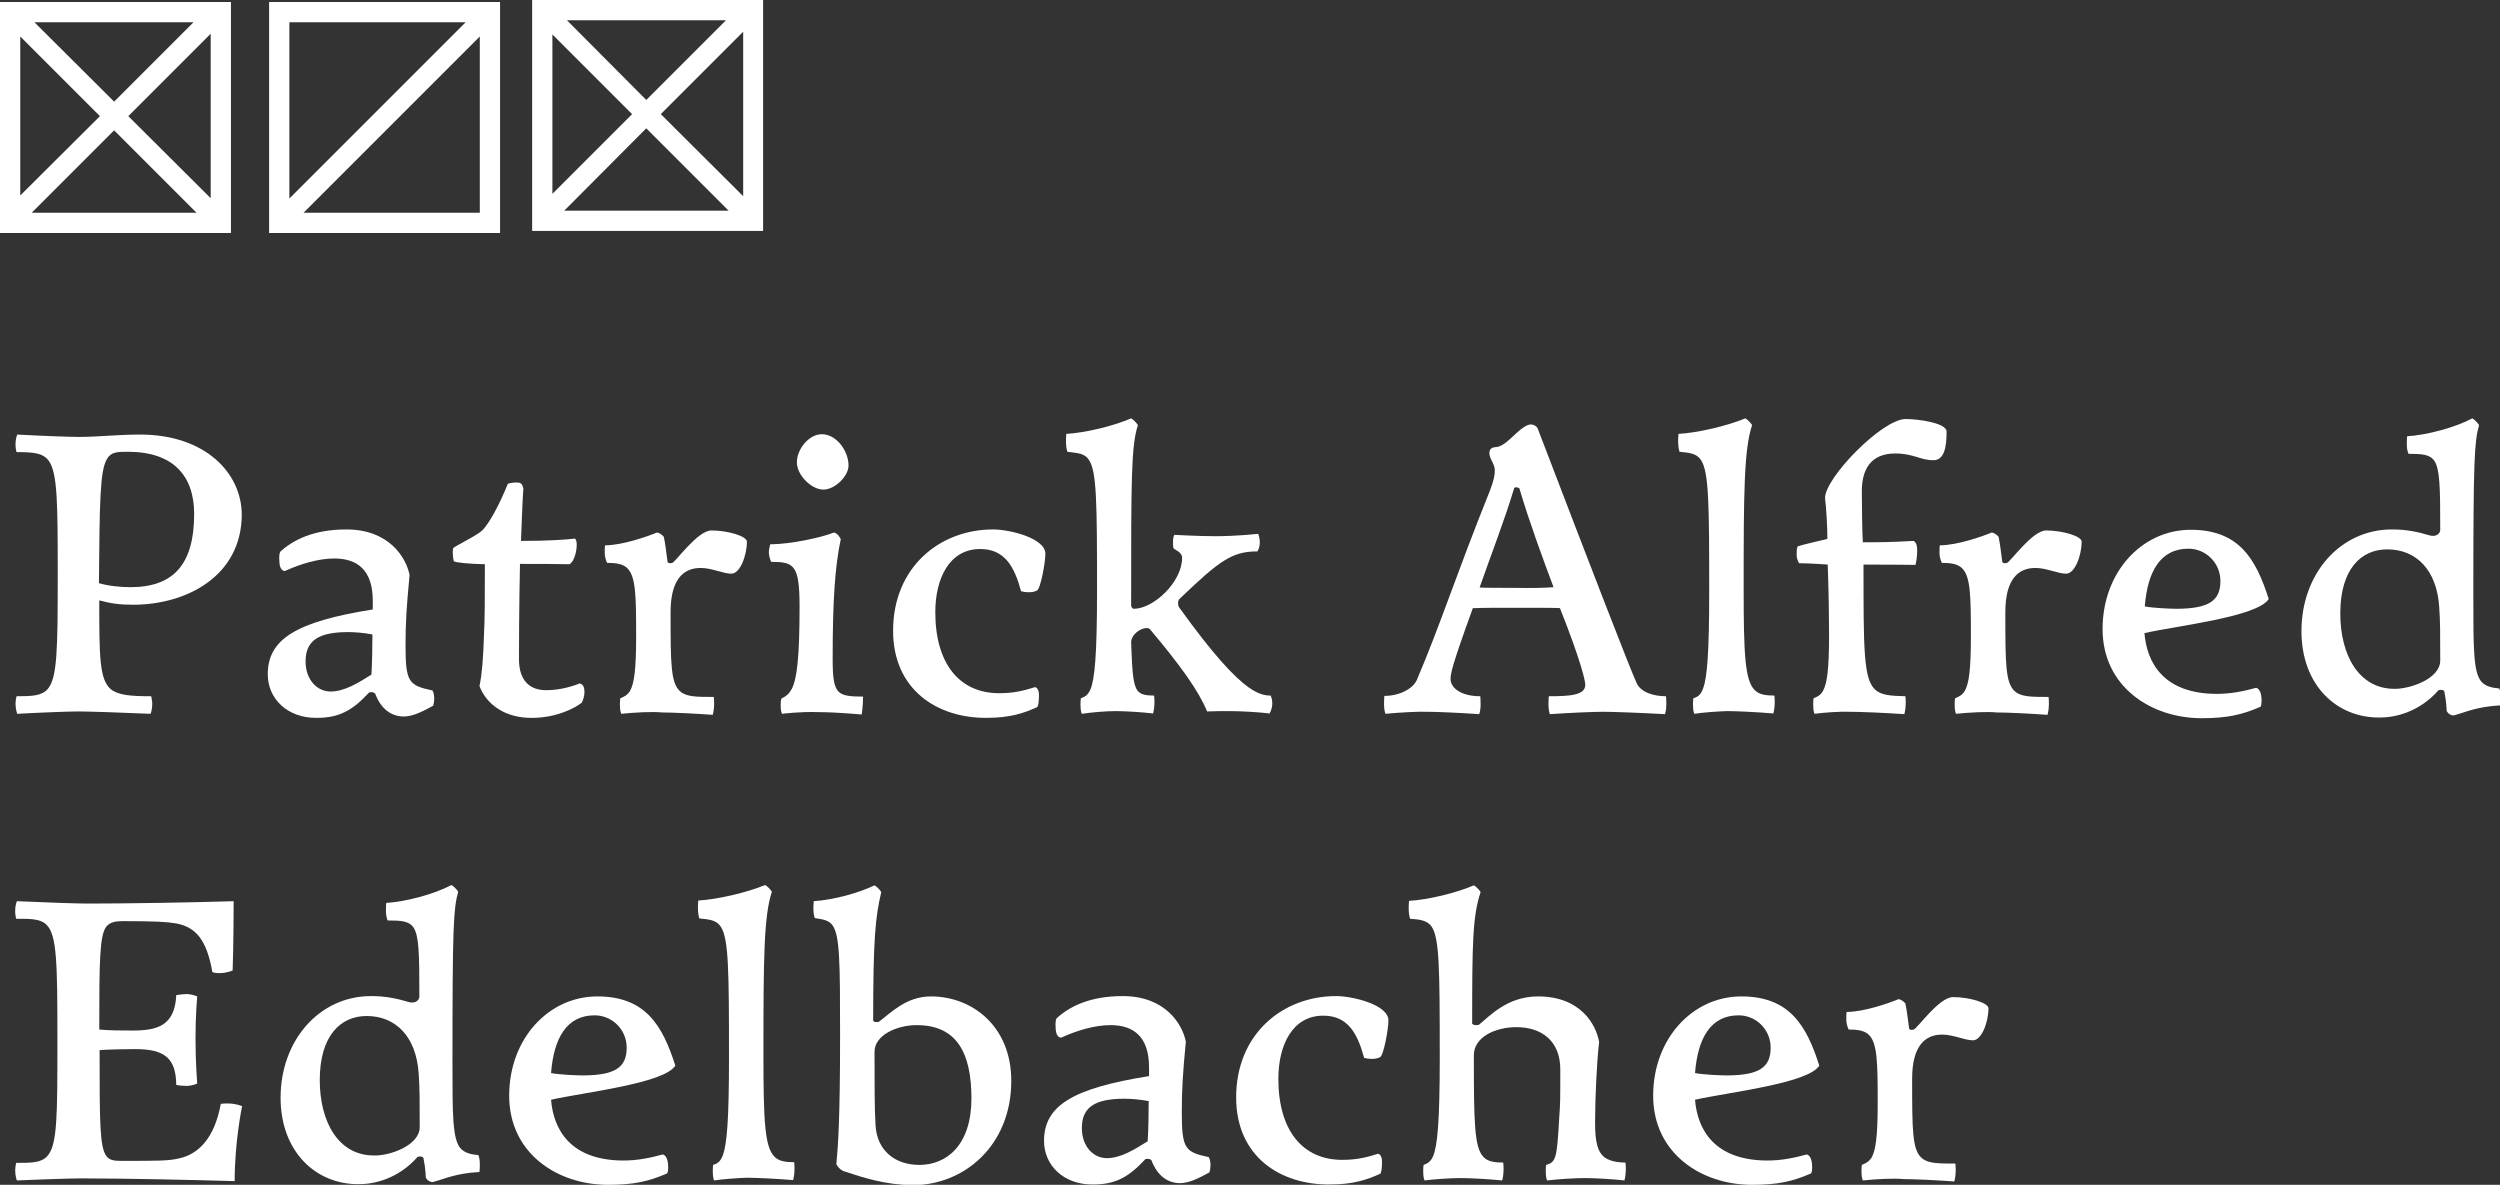 <?xml version="1.0" encoding="utf-8"?>
<!-- Generator: Adobe Illustrator 22.0.0, SVG Export Plug-In . SVG Version: 6.00 Build 0)  -->
<svg version="1.1" id="Layer_1" xmlns="http://www.w3.org/2000/svg" xmlns:xlink="http://www.w3.org/1999/xlink" x="0px" y="0px"
	 width="740.4px" height="350.9px" viewBox="0 0 740.4 350.9" fill="#fff" style="enable-background:new 0 0 740.4 350.9;" xml:space="preserve"
	>
<rect x="0" y="0" width="740.4" height="350.9" fill="#333333" stroke="none"/>
<g>
	<path d="M157.6,0v68.4h68.4V0H157.6z M187.2,33.8l-23.6,23.6V10.2L187.2,33.8z M167.9,6H215l-23.6,23.6L167.9,6z M191.4,38
		l24.4,24.4h-48.7L191.4,38z M195.7,33.8l24.4-24.4v48.7L195.7,33.8z"/>
	<path d="M79.7,0.6V69h68.4V0.6H79.7z M137.9,6.6L85.7,58.8V6.6H137.9z M89.9,63l52.2-52.2V63H89.9z"/>
	<path d="M0,0.6V69h68.4V0.6H0z M29.6,34.4L6,57.9V10.8L29.6,34.4z M10.2,6.6h47.1L33.8,30.1L10.2,6.6z M33.8,38.6L58.2,63H9.4
		L33.8,38.6z M38,34.4L62.4,10v48.7L38,34.4z"/>
	<g>
		<path d="M39.4,179.1c-4.1,0-6.7-0.4-10-1.3c0,16.4,0,23.4,3.4,26.3c2.2,1.8,5.9,2.1,12,2.1c0.1,0.8,0.3,1.6,0.3,2.2
			c0,1.8-0.5,3-0.5,3c-9.1-0.4-18.7-0.7-21.4-0.7c-2.6,0-10.8,0.3-18.1,0.7c0,0-0.5-1.3-0.5-3c0-0.7,0.1-1.4,0.3-2.2
			c4.6,0,7.4-0.1,9.2-2.1c2.9-3.3,3-11.8,3-34.3c0-20.8-0.1-29.4-2.5-33.1c-1.7-2.6-4.7-2.8-9.7-2.8c0,0-0.3-0.9-0.3-2.2
			c0-0.9,0.1-2,0.5-3c7.4,0.4,15.6,0.7,18.3,0.7c5.6,0,11.4-0.7,18.1-0.7c19.3,0,30.1,11.4,30.1,23.8
			C71.5,170.5,55.4,179.1,39.4,179.1z M38.6,173.9c13,0,18.9-7,18.9-21.7c0-11.3-6.2-18.4-19.6-18.4c-3,0-5,0-6.2,2.1
			c-2.1,3.4-2.2,12.6-2.4,36.8C31.9,173.5,35.6,173.9,38.6,173.9z"/>
		<path d="M79.3,199.7c0-10.4,8.4-15.6,31.1-19.2v-2.6c0-9.2-4.7-12.5-11.4-12.5c-4.7,0-10,1.6-14.6,3.7c-1.4,0-1.7-1.8-1.7-3.7
			c0-1.1,0.1-1.6,0.3-2c3.7-3.4,9.7-6.6,19.6-6.6c12.7,0,17.7,8.4,18.7,13.5c-0.9,9.5-1.2,13.8-1.2,21.1c0,10.8,1.1,11.6,8,13.1
			c0.4,0.8,0.5,1.6,0.5,2.4c0,0.7-0.1,1.3-0.3,2.1c-2.6,1.4-5.8,3.2-8.7,3.2c-3.5,0-6.7-2-8.5-6.8c-0.1-0.1-0.5-0.4-0.9-0.4
			c-0.1,0-0.8,0-0.9,0.1c-4.9,5.3-8.8,7.5-15.5,7.5C85.2,212.7,79.3,207,79.3,199.7z M110.3,187.9c-2.6-0.5-5.3-0.7-7.2-0.7
			c-8.9,0-12.6,2.6-12.6,8.7c0,5.4,3.4,8.9,7.4,8.9c4.1,0,8.1-2.5,12.1-5C110.2,196.8,110.3,191.4,110.3,187.9z"/>
		<path d="M142,203.2c0.8-3.8,1.1-8.4,1.3-14.2c0.3-5.5,0.3-12.2,0.3-21.9c-4.7-0.1-8.9-0.5-9.2-0.9c0,0-0.3-0.9-0.3-2.5
			c0-0.7,0-0.9,0.1-1.3c0.1-0.5,7-3.7,8.7-5.4c2-2,5-7.5,7.5-13.7c0.7-0.3,1.7-0.4,2.6-0.4c1.4,0,1.7,0.5,2,1.8
			c-0.3,3.8-0.5,10.8-0.7,15.5c8.3,0,13.7-0.4,16-0.7c0.4,0.4,0.5,1.1,0.5,1.8c0,2-0.7,4.9-2.1,5.8c-4.3-0.1-10.9-0.1-14.7-0.1
			c0,0-0.3,13.4-0.3,28.2c0,6.7,3.5,9.2,8,9.2c3.4,0,6.7-0.7,10-2c1.1,0.3,1.4,1.3,1.4,2.5c0,1.2-0.4,2.5-0.8,3.2
			c-2,1.6-7.5,4.5-14.7,4.5C149.9,212.7,144.2,208.9,142,203.2z"/>
		<path d="M184,211.4c0,0-0.4-0.7-0.4-2.5c0-0.5,0-1.6,0.1-2.1c1.2-0.5,2.1-0.9,2.9-2.2c1.2-2.1,1.8-6.2,1.8-16
			c0-12.5-0.1-18.1-2.8-20.5c-1.3-1.1-3.2-1.4-5.8-1.4c0,0-0.7-1.3-0.7-3c0-0.5,0-1.7,0.1-2.2c5.1,0,12.5-2.6,15.4-3.8
			c1.3,0.3,2,1.3,2,1.3c0.4,1.8,0.8,5.1,1.1,7.4c0,0,0.1,0.4,0.7,0.4c0.1,0,0.4,0,0.7-0.1c1.1-0.4,7.5-9.6,11.6-9.6
			c4.9,0,10.5,1.7,10.5,3.3c0,4.1-2,9.5-4.6,9.5c-2.4,0-5.8-1.7-9.1-1.7c-5.5,0-8.9,3.9-8.9,13.1c0,15.1,0,21.1,2.9,23.5
			c1.8,1.6,5,1.6,9.9,1.6c0.1,0.5,0.1,1.6,0.1,2.1c0,1.8-0.4,3.2-0.4,3.2c-5.4-0.4-12.1-0.7-15-0.7C193.2,210.7,187.8,211,184,211.4
			z"/>
		<path d="M231.6,211.4c0,0-0.4-0.7-0.4-2.5c0-0.5,0-1.6,0.3-2.1c1.2-0.5,2.1-1.2,2.9-2.6c1.6-2.9,2.4-9.2,2.4-24.6
			c0-6.2-0.4-9.6-1.8-11.4c-1.3-1.6-3.4-1.8-6.6-1.8c0,0-0.7-1.3-0.7-3c0-0.5,0.3-1.7,0.4-2.2c5.9,0,15.2-2,18.9-3.5
			c1.3,0.3,2,2,2,2c-1.7,8-2.4,18-2.4,35.3c0,5.5,0.3,8.4,1.8,9.9c1.3,1.2,3.5,1.4,7.2,1.4c0,2.9-0.4,5.3-0.4,5.3s-7.6-0.7-12.9-0.7
			C237.1,210.7,231.6,211.4,231.6,211.4z M236,136.9c0-3.8,3.5-8.3,7.4-8.3c4.3,0,7.9,4.9,7.9,9.3c0,3-3.9,7.1-7.5,7.1
			C240.4,145,236,140.8,236,136.9z"/>
		<path d="M264.5,186.8c0-18.8,13.8-30,29.6-30c5,0,15.5,2.6,15.5,7.2c0,2.5-1.4,10.4-2.5,10.9c-0.8,0.4-1.6,0.5-2.5,0.5
			c-0.8,0-1.4-0.1-2.2-0.3c-2-7.4-4.9-12.5-12.1-12.5c-9.2,0-13.3,8.8-13.3,18.7c0,15.2,7.1,24,18.9,24c3.7,0,6.6-0.5,10.6-1.8
			c0.8,0.1,1.2,1.2,1.2,2.2c0,1.6-0.1,3.2-0.5,3.7c-3.9,1.8-8.1,3.2-15,3.2C277.6,212.7,264.5,204.3,264.5,186.8z"/>
		<path d="M320.4,211.4c0,0-0.4-0.7-0.4-2.5c0-0.5,0-1.6,0.1-2.1c1.1-0.4,2-0.8,2.8-2.5c1.3-3,2-10.2,2-29.2
			c0-26.4-0.1-35.5-2.4-38.9c-1.3-2-3.3-2-6.4-2.4c0,0-0.4-1.3-0.4-2.9c0-0.5,0-1.7,0.1-2.4c5.6-0.3,14.2-2.4,19.2-4.6
			c1.3,0.8,2,2,2,2c-2,6.2-2,15.9-2,53.3c0,0.5,0.3,1.1,0.8,1.1c5.8,0,14.3-7.9,14.3-15.1c0-1.8-2.4-2.4-2.6-2.9
			c-0.1-0.4-0.1-1.1-0.1-1.8c0-0.7,0.1-1.7,0.4-2.1c0,0,7,0.4,12.2,0.4c6.3,0,12.6-0.7,12.6-0.7c0.4,0.7,0.5,2,0.5,2.6
			c0,1.6-0.7,2.6-0.7,2.6c-7.6,0-11.3,2.8-23.1,14.1c-0.3,0.3-0.4,0.9-0.4,1.2c0,0.4,0.1,1.1,0.4,1.4c10,13.9,16.2,20.5,20.4,23.5
			c2.8,2,4.7,2.5,6.6,2.5c0.4,0.7,0.5,1.7,0.5,2.4c0,1.6-0.8,2.9-0.8,2.9c-3.2-0.4-8.5-0.7-11.8-0.7c-1.7,0-4.9,0-6.7,0.1
			c-2.6-6.3-8-13.7-16.8-24.2c-0.3-0.4-0.7-0.5-1.1-0.5c-1.7,0-4.6,1.8-4.6,4.3c0.3,8.1,0.5,12.2,1.8,14.1c0.9,1.3,2.5,1.6,5,1.6
			c0.1,0.5,0.1,1.6,0.1,2.1c0,1.8-0.4,3.2-0.4,3.2c-3.3-0.4-8.3-0.7-11.2-0.7S323,211,320.4,211.4z"/>
		<path d="M410.3,211.4c-0.4-1.2-0.4-2.4-0.4-3.3c0-1.2,0.1-2,0.1-2c4.6,0,8.5-2.2,9.6-4.7c7.2-16.9,11.3-30.3,21.7-56.2
			c1.2-3.2,1.4-4.5,1.4-6c0-1.8-1.6-3.3-1.6-5c0-1.1,0.5-1.7,2-1.8c2.1-0.1,4.6-2.9,6.2-4.3c1.4-1.3,3-2.4,4.1-2.4
			c0.8,0,1.7,0.5,2,1.2c16,41.8,26.9,70,29.3,75.4c1.3,2.8,5.1,3.9,8.7,3.9c0,0,0.1,0.8,0.1,2c0,0.9,0,2.1-0.4,3.3
			c-7.4-0.4-15.6-0.7-18.3-0.7c-2.8,0-9.9,0.3-15.8,0.7c-0.4-1.2-0.4-2.4-0.4-3.3c0-1.2,0.1-2,0.1-2c6.3,0,10.8-0.3,10.8-3.4
			c0-1.1-1.2-6.8-7.5-22.7c-1.2-0.1-7.5-0.1-13.4-0.1c-5.1,0-9.5,0-11.6,0.1h-0.8c-6.2,17.1-6.6,19.4-6.6,21c0,2.5,2.9,5.1,8.8,5.1
			c0,0,0.1,0.8,0.1,2c0,0.9,0,2.1-0.4,3.3c-5.8-0.4-12.7-0.7-15.5-0.7C420.1,210.7,414.4,211,410.3,211.4z M460.1,173.9
			c-3.3-8.8-7.2-19.4-10.1-29.2c-0.1-0.3-0.9-0.4-1.1-0.4c-0.1,0-0.4,0.1-0.5,0.4c-2.9,9.6-6.6,19-10.2,29.3c1.7,0.1,6,0.1,10.5,0.1
			C452.8,174.2,458.3,174.1,460.1,173.9z"/>
		<path d="M501.8,211.4c0,0-0.4-0.7-0.4-2.5c0-0.5,0-1.6,0.1-2.1c1.2-0.4,2.1-0.8,2.9-2.9c1.2-3.3,1.8-10.6,1.8-28.8
			c0-26-0.1-35.2-2.4-38.8c-1.3-2-3.3-2.2-6.4-2.5c0,0-0.4-1.3-0.4-2.9c0-0.5,0-1.7,0.1-2.4c5.6-0.3,14.6-2.4,19.8-4.6
			c1.3,0.8,2,2,2,2c-2.4,7.2-2.5,20.1-2.5,48.3c0,19.6,0.4,27.2,3.2,30.1c1.3,1.4,3.3,1.7,5.9,1.7c0.1,0.5,0.1,1.6,0.1,2.1
			c0,1.8-0.4,3.2-0.4,3.2c-4.7-0.4-10.9-0.7-13.8-0.7C508.6,210.7,504.3,211,501.8,211.4z"/>
		<path d="M537.4,211.4c0,0-0.4-0.7-0.4-2.5c0-0.5,0-1.6,0.1-2.1c1.2-0.5,2.1-0.9,2.8-2.2c1.2-2.1,1.8-6.4,1.8-16.4
			c0-5.4-0.1-12.2-0.4-21c0,0-5.4-0.4-8.5-0.4c-0.4-0.9-0.7-1.3-0.7-2.6c0-0.7,0-1.8,0.3-2.4c0.7-0.3,8.8-2.2,8.8-2.2
			c0-3.4-0.3-8.9-0.7-12.1c0-6,16.9-23.4,23.9-23.4c3.9,0,12.1,1.2,12.1,3.7c0,4.7-0.7,8.5-3.9,8.5c-3.9,0-5.9-2-11.3-2
			c-7.4,0-9.9,4.9-9.9,11.2c0,2.6,0.1,12.7,0.3,15.1c5,0,7.9,0,15-0.4c0.9,0.4,1.1,1.6,1.1,2.8c0,1.8-0.3,3.5-0.5,4.3
			c0,0-7.9-0.1-15.4-0.1c0,25,0,33.6,3.3,36.9c1.8,1.8,4.6,2,9.1,2.1c0.1,0.5,0.1,1.6,0.1,2.1c0,1.8-0.4,3.2-0.4,3.2
			c-6-0.4-13.3-0.7-16.2-0.7C544.9,210.7,540.3,211,537.4,211.4z"/>
		<path d="M579.3,211.4c0,0-0.4-0.7-0.4-2.5c0-0.5,0-1.6,0.1-2.1c1.2-0.5,2.1-0.9,2.9-2.2c1.2-2.1,1.8-6.2,1.8-16
			c0-12.5-0.1-18.1-2.8-20.5c-1.3-1.1-3.2-1.4-5.8-1.4c0,0-0.7-1.3-0.7-3c0-0.5,0-1.7,0.1-2.2c5.1,0,12.5-2.6,15.4-3.8
			c1.3,0.3,2,1.3,2,1.3c0.4,1.8,0.8,5.1,1.1,7.4c0,0,0.1,0.4,0.7,0.4c0.1,0,0.4,0,0.7-0.1c1.1-0.4,7.5-9.6,11.6-9.6
			c4.9,0,10.5,1.7,10.5,3.3c0,4.1-2,9.5-4.6,9.5c-2.4,0-5.8-1.7-9.1-1.7c-5.5,0-8.9,3.9-8.9,13.1c0,15.1,0,21.1,2.9,23.5
			c1.8,1.6,5,1.6,9.9,1.6c0.1,0.5,0.1,1.6,0.1,2.1c0,1.8-0.4,3.2-0.4,3.2c-5.4-0.4-12.1-0.7-15-0.7
			C588.5,210.7,583.1,211,579.3,211.4z"/>
		<path d="M622.7,186.3c0-16.9,11.7-29.4,26.1-29.4c14.2,0,19.3,8.5,23.1,20.5c-3.3,5.3-27.1,7.9-36.8,10.1c0.7,8.7,5.6,18,21.5,18
			c3.9,0,7.6-0.7,11.6-1.8c1.2,0.3,1.6,2.2,1.6,3.8c0,0.8-0.1,1.4-0.3,1.8c-5.5,2.4-9.9,3.4-17.5,3.4
			C637.1,212.7,622.7,203.4,622.7,186.3z M657.6,172.1c0-5.4-4.3-9.6-9.5-9.6c-8.3,0-12.1,6.8-12.9,17.1c2.6,0.5,7.8,0.7,9.7,0.7
			C653.9,180.2,657.6,178.1,657.6,172.1z"/>
		<path d="M681.6,186.9c0-16.9,11.4-30.1,26.8-30.1c4.3,0,7.6,0.7,11.3,1.8c0.4,0.1,0.7,0.1,0.9,0.1c1.2,0,2.1-0.8,2.1-1.8
			c0-12.7-0.1-18.1-1.8-20.5c-1.3-1.8-3.5-2-7.6-2c0,0-0.5-1.1-0.5-2.6c0-0.5,0-2,0.1-2.6c5.6-0.3,14.3-2.6,19.3-5.3
			c1.3,0.8,2,2,2,2c-1.4,5-1.7,10-1.7,50.3c0,16,0,22.9,2.4,25.7c1.2,1.3,2.9,1.8,5.3,2c0.3,0.9,0.4,1.7,0.4,2.6
			c0,0.7,0,1.8-0.1,2.4c-7.2,0.4-10.1,2-13.9,3c-0.9-0.1-1.4-0.4-2-1.3c0,0,0-2.4-0.7-5.9c0,0-0.3-0.4-0.9-0.4c-0.1,0-0.5,0-0.8,0.1
			c-5.8,6.6-13,8.1-17.3,8.1C692.1,212.7,681.6,203,681.6,186.9z M722.7,195.6c0-8.5,0-11.4-0.3-15.8c-0.7-11-6.8-17.1-15.4-17.1
			c-7.8,0-13.9,5.9-13.9,19c0,12.3,5.5,22.3,16,22.3C713.6,204.1,722.7,201.1,722.7,195.6z"/>
		<path d="M5,349.6c0,0-0.5-1.2-0.5-3c0-0.7,0.1-1.4,0.3-2.2c4.5,0,7.4,0,9.2-2c3-3.3,3-11.7,3-34.2c0-23-0.1-31.4-3.3-34.4
			c-1.8-1.7-4.6-1.7-8.9-1.7c0,0-0.3-0.9-0.3-2.2c0-0.9,0.1-2,0.5-3c8.8,0.4,18.1,0.7,20.9,0.7c11.3,0,30.6-0.3,43.3-0.7
			c0,11.8-0.3,20.5-0.3,20.5s-1.6,0.8-3.9,0.8c-0.5,0-1.2,0-2.1-0.3c-1.7-9.7-5-13.3-10.6-14.4c-2.9-0.5-6.3-0.7-15.9-0.7
			c-2.2,0-3.8,0.3-4.9,1.6c-2,2.6-2.1,10.1-2.1,30.5c2.5,0.3,7.2,0.3,9.9,0.3c7.1,0,12.5-1.3,12.9-10.5c0.7-0.1,2.2-0.3,2.9-0.3
			c1.8,0,3.3,0.7,3.3,0.7s-0.5,5.5-0.5,12.3c0,7.4,0.5,13.5,0.5,13.5s-1.4,0.7-3.3,0.7c-0.7,0-2.1-0.1-2.9-0.3
			c-0.1-7.9-3.4-10.6-12.2-10.6c-2.9,0-8,0.1-10.5,0.3c0,21.4,0,28.9,2.1,31.5c1.1,1.3,2.6,1.3,4.9,1.3c10.2,0,13.4,0,16.4-0.7
			c5.8-1.2,10.6-5.9,12.5-16.2c0.9-0.1,1.6-0.1,2.1-0.1c2.4,0,4.2,0.8,4.2,0.8s-2.2,10.4-2.2,22.2c-13.4-0.4-33-0.8-43.7-0.8
			C20.6,348.9,5.4,349.6,5,349.6z"/>
		<path d="M83.1,325.1c0-16.9,11.4-30.1,26.8-30.1c4.3,0,7.6,0.7,11.3,1.8c0.4,0.1,0.7,0.1,0.9,0.1c1.2,0,2.1-0.8,2.1-1.8
			c0-12.7-0.1-18.1-1.8-20.5c-1.3-1.8-3.5-2-7.6-2c0,0-0.5-1.1-0.5-2.6c0-0.5,0-2,0.1-2.6c5.6-0.3,14.3-2.6,19.3-5.3
			c1.3,0.8,2,2,2,2c-1.4,5-1.7,10-1.7,50.3c0,16,0,22.9,2.4,25.7c1.2,1.3,2.9,1.8,5.3,2c0.3,0.9,0.4,1.7,0.4,2.6
			c0,0.7,0,1.8-0.1,2.4c-7.2,0.4-10.1,2-13.9,3c-0.9-0.1-1.4-0.4-2-1.3c0,0,0-2.4-0.7-5.9c0,0-0.3-0.4-0.9-0.4c-0.1,0-0.5,0-0.8,0.1
			c-5.8,6.6-13,8.1-17.3,8.1C93.7,350.9,83.1,341.2,83.1,325.1z M124.3,333.8c0-8.5,0-11.4-0.3-15.8c-0.7-11-6.8-17.1-15.4-17.1
			c-7.8,0-13.9,5.9-13.9,19c0,12.3,5.5,22.3,16,22.3C115.2,342.4,124.3,339.3,124.3,333.8z"/>
		<path d="M150.8,324.5c0-16.9,11.7-29.4,26.1-29.4c14.2,0,19.3,8.5,23.1,20.5c-3.3,5.3-27.1,7.9-36.8,10.1c0.7,8.7,5.6,18,21.5,18
			c3.9,0,7.6-0.7,11.6-1.8c1.2,0.3,1.6,2.2,1.6,3.8c0,0.8-0.1,1.4-0.3,1.8c-5.5,2.4-9.9,3.4-17.5,3.4
			C165.1,350.9,150.8,341.6,150.8,324.5z M185.6,310.3c0-5.4-4.3-9.6-9.5-9.6c-8.3,0-12.1,6.8-12.9,17.1c2.6,0.5,7.8,0.7,9.7,0.7
			C181.9,318.4,185.6,316.3,185.6,310.3z"/>
		<path d="M211.5,349.6c0,0-0.4-0.7-0.4-2.5c0-0.5,0-1.6,0.1-2.1c1.2-0.4,2.1-0.8,2.9-2.9c1.2-3.3,1.8-10.6,1.8-28.8
			c0-26-0.1-35.2-2.4-38.8c-1.3-2-3.3-2.2-6.4-2.5c0,0-0.4-1.3-0.4-2.9c0-0.5,0-1.7,0.1-2.4c5.6-0.3,14.6-2.4,19.8-4.6
			c1.3,0.8,2,2,2,2c-2.4,7.2-2.5,20.1-2.5,48.3c0,19.6,0.4,27.2,3.2,30.1c1.3,1.4,3.3,1.7,5.9,1.7c0.1,0.5,0.1,1.6,0.1,2.1
			c0,1.8-0.4,3.2-0.4,3.2c-4.7-0.4-10.9-0.7-13.8-0.7C218.3,348.9,214,349.2,211.5,349.6z"/>
		<path d="M249.7,346.8c-1.4-0.7-2-2-2-2c0.5-5.5,1.1-13,1.1-38.4c0-21.7-0.1-29.3-2.2-32.3c-1.1-1.6-2.8-1.8-5.3-2.2
			c0,0-0.4-1.1-0.4-2.6c0-0.5,0-1.7,0.1-2.4c6-0.4,13.5-2.5,18-4.7c1.3,0.8,2,2,2,2c-1.8,7.5-2.4,14.3-2.4,38c0,0.3,0.4,0.5,0.9,0.5
			c0.3,0,0.5,0,0.8-0.1c3.4-2.5,8-7.5,15.4-7.5c12.2,0,23.8,8.8,23.8,25c0,19.3-14.1,30.9-29.2,30.9
			C262.2,350.9,255.7,348.8,249.7,346.8z M287.7,325.3c0-13.1-4.1-21.7-16.2-21.7c-5.8,0-12.5,2.9-12.5,7.9c0,8.8,0,17.5,0.3,21.7
			c0.4,7.6,5.8,11.8,13,11.8C280.3,345,287.7,339.2,287.7,325.3z"/>
		<path d="M309.2,337.9c0-10.4,8.4-15.6,31.1-19.2v-2.6c0-9.2-4.7-12.5-11.4-12.5c-4.7,0-10,1.6-14.6,3.7c-1.4,0-1.7-1.8-1.7-3.7
			c0-1.1,0.1-1.6,0.3-2c3.7-3.4,9.7-6.6,19.6-6.6c12.7,0,17.7,8.4,18.7,13.5c-0.9,9.5-1.2,13.8-1.2,21.1c0,10.8,1.1,11.6,8,13.1
			c0.4,0.8,0.5,1.6,0.5,2.4c0,0.7-0.1,1.3-0.3,2.1c-2.6,1.4-5.8,3.2-8.7,3.2c-3.5,0-6.7-2-8.5-6.8c-0.1-0.1-0.5-0.4-0.9-0.4
			c-0.1,0-0.8,0-0.9,0.1c-4.9,5.3-8.8,7.5-15.5,7.5C315.1,350.9,309.2,345.2,309.2,337.9z M340.2,326.1c-2.6-0.5-5.3-0.7-7.2-0.7
			c-8.9,0-12.6,2.6-12.6,8.7c0,5.4,3.4,8.9,7.4,8.9c4.1,0,8.1-2.5,12.1-5C340.1,335,340.2,329.6,340.2,326.1z"/>
		<path d="M366.1,325c0-18.8,13.8-30,29.6-30c5,0,15.5,2.6,15.5,7.2c0,2.5-1.4,10.4-2.5,10.9c-0.8,0.4-1.6,0.5-2.5,0.5
			c-0.8,0-1.4-0.1-2.2-0.3c-2-7.4-4.9-12.5-12.1-12.5c-9.2,0-13.3,8.8-13.3,18.7c0,15.2,7.1,24,18.9,24c3.7,0,6.6-0.5,10.6-1.8
			c0.8,0.1,1.2,1.2,1.2,2.2c0,1.6-0.1,3.2-0.5,3.7c-3.9,1.8-8.1,3.2-15,3.2C379.1,350.9,366.1,342.5,366.1,325z"/>
		<path d="M421.9,349.6c0,0-0.4-0.7-0.4-2.5c0-0.5,0-1.6,0.1-2.1c1.1-0.4,2-0.8,2.8-2.5c1.3-3,2-10.2,2-29.2c0-26.8-0.1-35.7-2.5-39
			c-1.3-1.7-3.3-2-6.3-2.2c0,0-0.4-1.3-0.4-2.9c0-0.5,0-1.7,0.1-2.4c5.6-0.3,14.2-2.4,19.2-4.6c1.3,0.8,2,2,2,2
			c-2.4,7.2-2.5,15.4-2.5,39c0.1,0.1,0.5,0.4,0.9,0.4c0.1,0,0.9,0,1.1-0.1c3.2-2.6,8.4-8.4,17.5-8.4c12.7,0,17.2,8.4,18.1,13.5
			c-0.7,5.9-1.2,16.7-1.2,23.9c0,5.6,0.7,8.8,3,10.4c1.4,0.9,3.4,1.4,6,1.4c0.1,0.5,0.1,1.6,0.1,2.1c0,1.8-0.4,3.2-0.4,3.2
			c-3.5-0.4-8.8-0.7-11.7-0.7c-2.9,0-7.9,0.3-11.2,0.7c0,0-0.4-0.7-0.4-2.5c0-0.5,0-1.6,0.1-2.1c3-0.8,3.2-2.1,3.9-14.2
			c0.3-4.1,0.3-5,0.3-14.1c0-8.4-5.5-12.5-13-12.5c-6.2,0-12.6,2.9-12.6,8.3c0,19.6,0.1,27.2,2.8,30.1c1.3,1.4,3.2,1.7,5.9,1.7
			c0.1,0.5,0.1,1.6,0.1,2.1c0,1.8-0.4,3.2-0.4,3.2c-3.9-0.4-9.5-0.7-12.3-0.7S424.9,349.2,421.9,349.6z"/>
		<path d="M489.6,324.5c0-16.9,11.7-29.4,26.1-29.4c14.2,0,19.3,8.5,23.1,20.5c-3.3,5.3-27.1,7.9-36.8,10.1c0.7,8.7,5.6,18,21.5,18
			c3.9,0,7.6-0.7,11.6-1.8c1.2,0.3,1.6,2.2,1.6,3.8c0,0.8-0.1,1.4-0.3,1.8c-5.5,2.4-9.9,3.4-17.5,3.4
			C503.9,350.9,489.6,341.6,489.6,324.5z M524.4,310.3c0-5.4-4.3-9.6-9.5-9.6c-8.3,0-12.1,6.8-12.9,17.1c2.6,0.5,7.8,0.7,9.7,0.7
			C520.7,318.4,524.4,316.3,524.4,310.3z"/>
		<path d="M551.7,349.6c0,0-0.4-0.7-0.4-2.5c0-0.5,0-1.6,0.1-2.1c1.2-0.5,2.1-0.9,2.9-2.2c1.2-2.1,1.8-6.2,1.8-16
			c0-12.5-0.1-18.1-2.8-20.5c-1.3-1.1-3.2-1.4-5.8-1.4c0,0-0.7-1.3-0.7-3c0-0.5,0-1.7,0.1-2.2c5.1,0,12.5-2.6,15.4-3.8
			c1.3,0.3,2,1.3,2,1.3c0.4,1.8,0.8,5.1,1.1,7.4c0,0,0.1,0.4,0.7,0.4c0.1,0,0.4,0,0.7-0.1c1.1-0.4,7.5-9.6,11.6-9.6
			c4.9,0,10.5,1.7,10.5,3.3c0,4.1-2,9.5-4.6,9.5c-2.4,0-5.8-1.7-9.1-1.7c-5.5,0-8.9,3.9-8.9,13.1c0,15.1,0,21.1,2.9,23.5
			c1.8,1.6,5,1.6,9.9,1.6c0.1,0.5,0.1,1.6,0.1,2.1c0,1.8-0.4,3.2-0.4,3.2c-5.4-0.4-12.1-0.7-15-0.7
			C560.9,348.9,555.5,349.2,551.7,349.6z"/>
	</g>
</g>
</svg>
